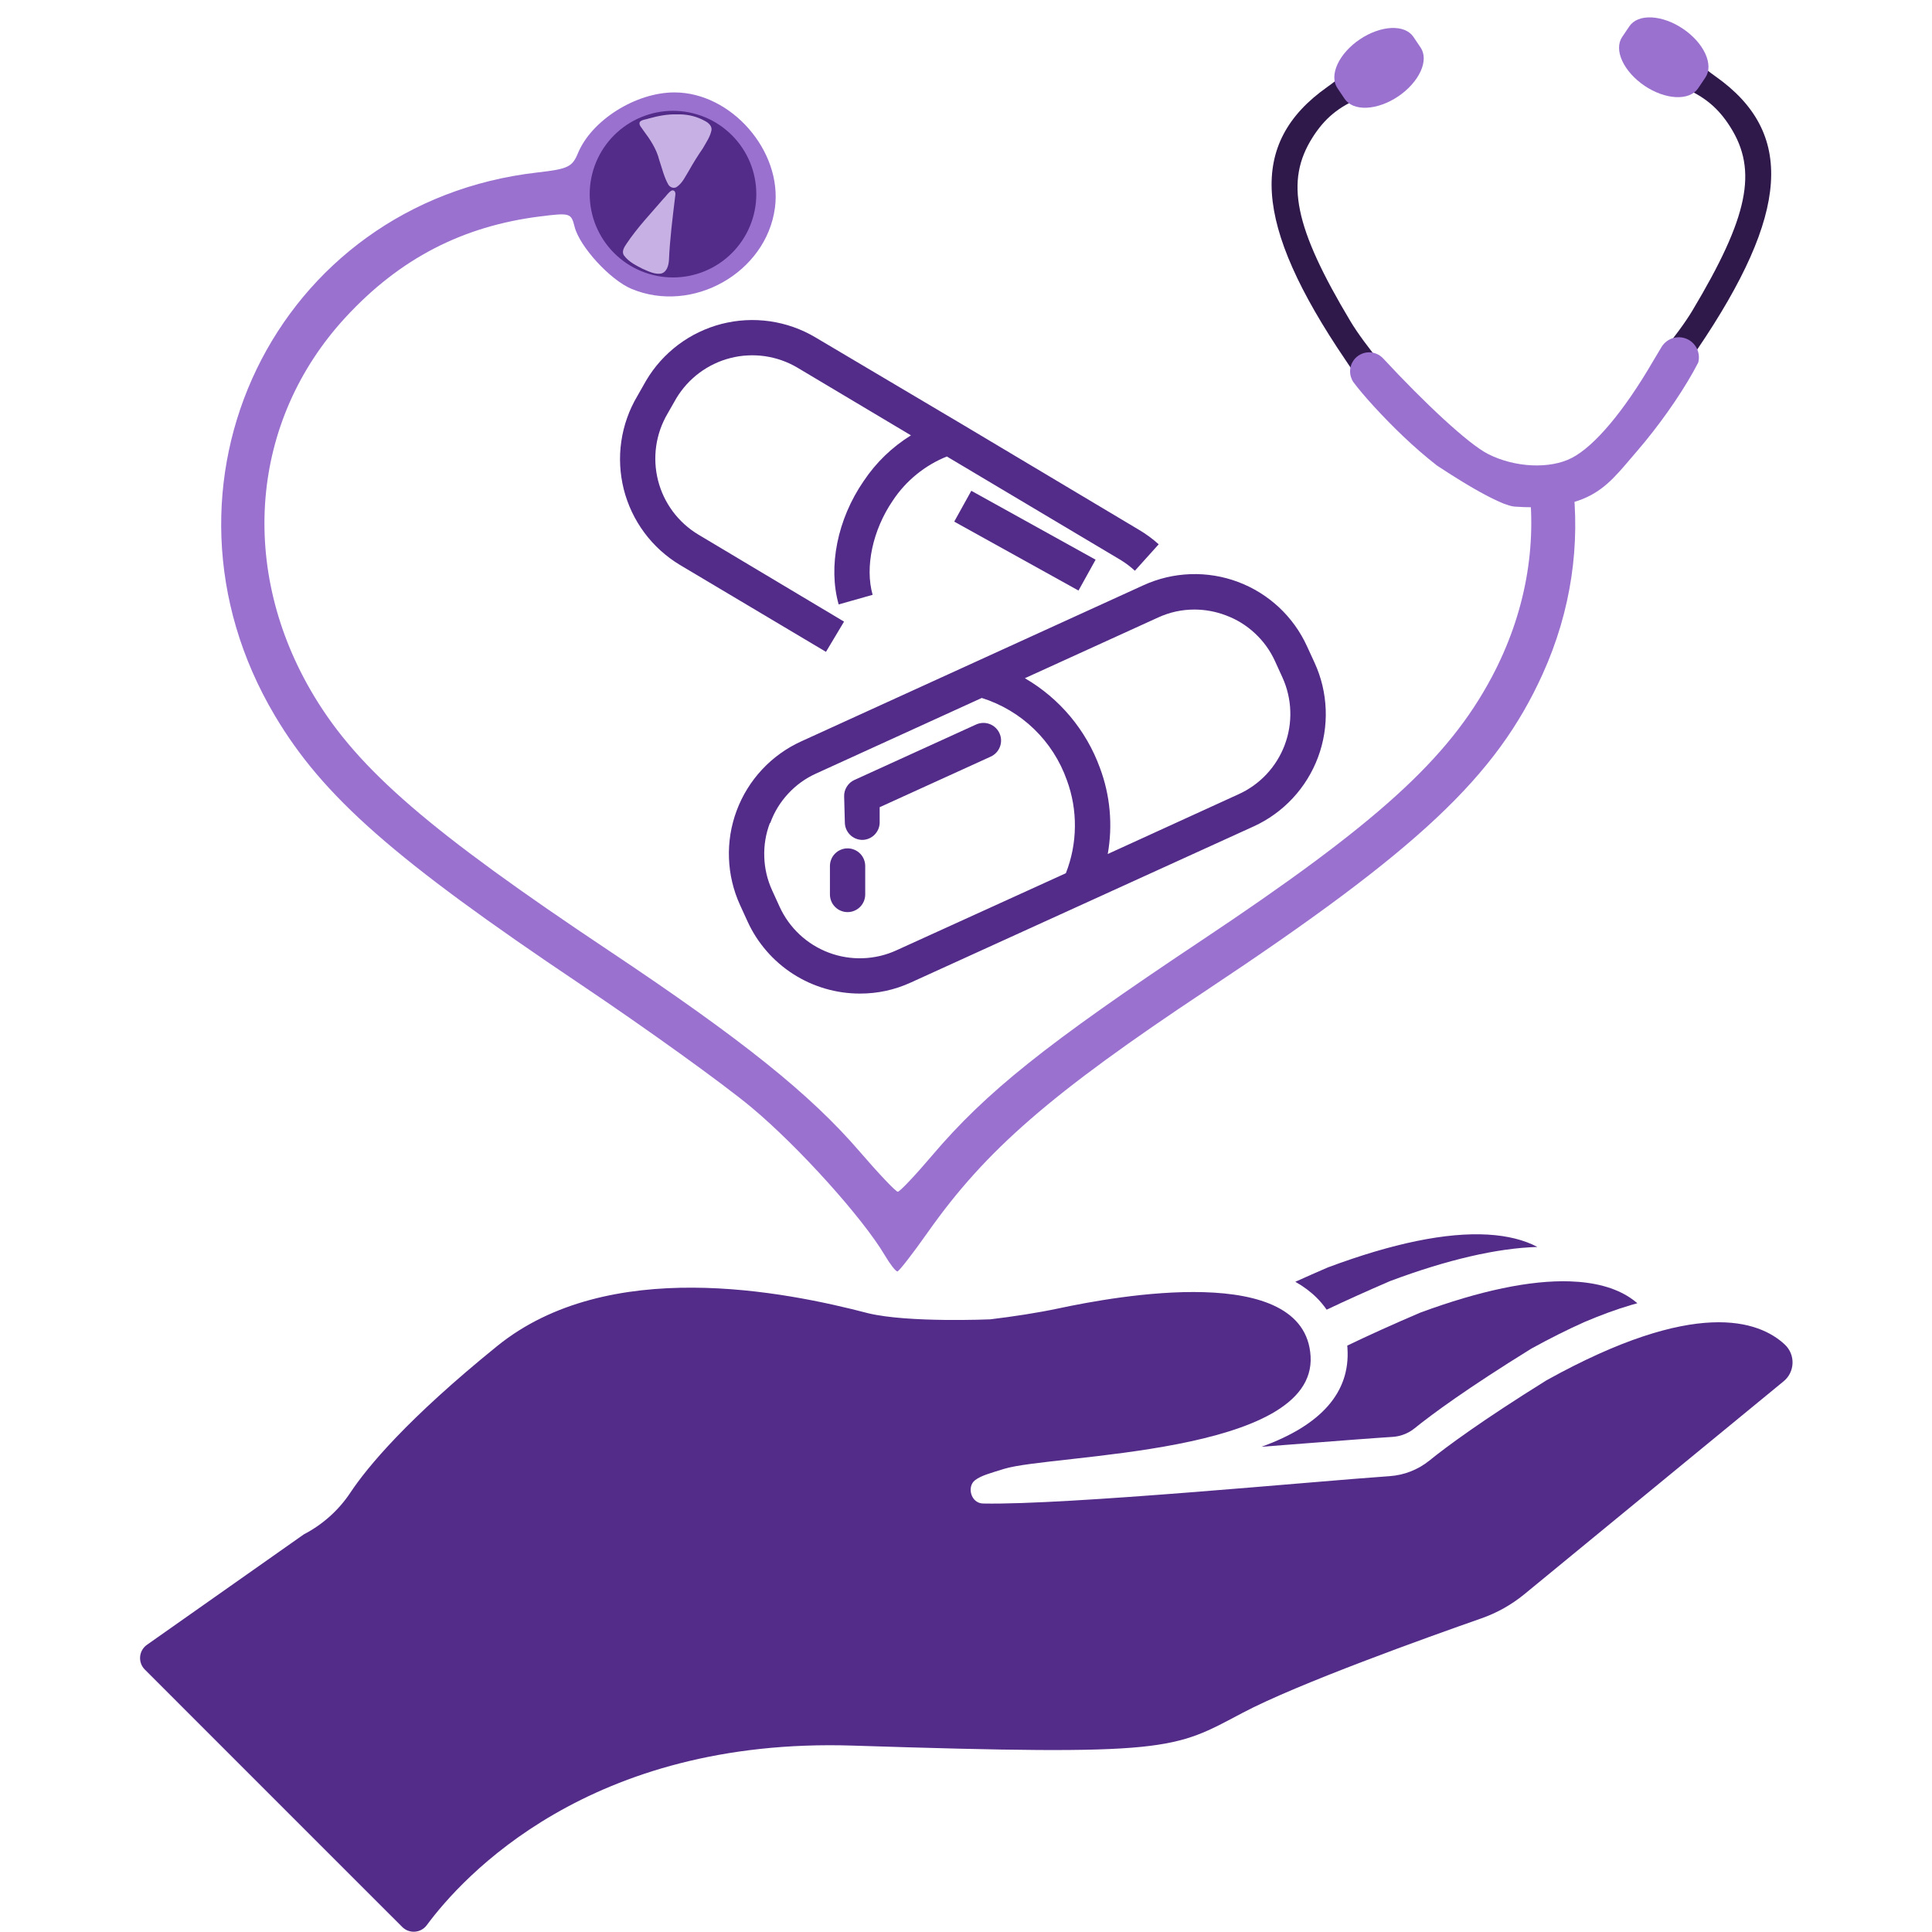 <svg xmlns="http://www.w3.org/2000/svg" xmlns:xlink="http://www.w3.org/1999/xlink" width="500" zoomAndPan="magnify" viewBox="0 0 375 375" height="500" preserveAspectRatio="xMidYMid meet" version="1.0"><defs><clipPath id="ede1b381eb"><path d="M 141 111 L 257.824 111 L 257.824 192.98 L 141 192.98 Z M 141 111 " clip-rule="nonzero"/></clipPath><clipPath id="260296dff8"><path d="M 27.188 249.484 L 347.93 249.484 L 347.93 374.949 L 27.188 374.949 Z M 27.188 249.484 " clip-rule="nonzero"/></clipPath><clipPath id="54576c75e9"><path d="M 251 239.176 L 299 239.176 L 299 255 L 251 255 Z M 251 239.176 " clip-rule="nonzero"/></clipPath></defs><path fill="#532b88" d="M 147.59 37.766 C 147.59 38.328 147.562 38.891 147.508 39.449 C 147.453 40.008 147.371 40.566 147.262 41.117 C 147.152 41.668 147.016 42.215 146.852 42.754 C 146.688 43.293 146.496 43.82 146.281 44.34 C 146.066 44.859 145.828 45.367 145.562 45.863 C 145.297 46.359 145.008 46.844 144.695 47.309 C 144.383 47.777 144.047 48.23 143.691 48.664 C 143.332 49.098 142.957 49.516 142.559 49.914 C 142.16 50.312 141.746 50.688 141.309 51.047 C 140.875 51.402 140.422 51.738 139.957 52.051 C 139.488 52.363 139.004 52.652 138.508 52.918 C 138.012 53.184 137.504 53.422 136.984 53.637 C 136.465 53.852 135.938 54.043 135.398 54.207 C 134.859 54.367 134.312 54.504 133.762 54.617 C 133.211 54.727 132.656 54.809 132.094 54.863 C 131.535 54.918 130.973 54.945 130.41 54.945 C 129.848 54.945 129.285 54.918 128.727 54.863 C 128.168 54.809 127.609 54.727 127.059 54.617 C 126.508 54.504 125.961 54.367 125.422 54.207 C 124.887 54.043 124.355 53.852 123.836 53.637 C 123.316 53.422 122.809 53.184 122.312 52.918 C 121.816 52.652 121.332 52.363 120.867 52.051 C 120.398 51.738 119.945 51.402 119.512 51.047 C 119.078 50.688 118.66 50.312 118.262 49.914 C 117.863 49.516 117.488 49.098 117.129 48.664 C 116.773 48.23 116.438 47.777 116.125 47.309 C 115.812 46.844 115.523 46.359 115.258 45.863 C 114.992 45.367 114.754 44.859 114.539 44.34 C 114.324 43.82 114.133 43.293 113.969 42.754 C 113.809 42.215 113.672 41.668 113.562 41.117 C 113.449 40.566 113.367 40.008 113.312 39.449 C 113.258 38.891 113.23 38.328 113.23 37.766 C 113.23 37.203 113.258 36.641 113.312 36.082 C 113.367 35.523 113.449 34.965 113.562 34.414 C 113.672 33.863 113.809 33.316 113.969 32.777 C 114.133 32.238 114.324 31.711 114.539 31.191 C 114.754 30.672 114.992 30.164 115.258 29.668 C 115.523 29.172 115.812 28.688 116.125 28.223 C 116.438 27.754 116.773 27.301 117.129 26.867 C 117.488 26.434 117.863 26.016 118.262 25.617 C 118.66 25.219 119.078 24.844 119.512 24.484 C 119.945 24.129 120.398 23.793 120.867 23.48 C 121.332 23.168 121.816 22.879 122.312 22.613 C 122.809 22.348 123.316 22.109 123.836 21.895 C 124.355 21.68 124.887 21.488 125.422 21.324 C 125.961 21.164 126.508 21.027 127.059 20.914 C 127.609 20.805 128.168 20.723 128.727 20.668 C 129.285 20.613 129.848 20.586 130.41 20.586 C 130.973 20.586 131.535 20.613 132.094 20.668 C 132.656 20.723 133.211 20.805 133.762 20.914 C 134.312 21.027 134.859 21.164 135.398 21.324 C 135.938 21.488 136.465 21.68 136.984 21.895 C 137.504 22.109 138.012 22.348 138.508 22.613 C 139.004 22.879 139.488 23.168 139.957 23.48 C 140.422 23.793 140.875 24.129 141.309 24.484 C 141.746 24.844 142.16 25.219 142.559 25.617 C 142.957 26.016 143.332 26.434 143.691 26.867 C 144.047 27.301 144.383 27.754 144.695 28.223 C 145.008 28.688 145.297 29.172 145.562 29.668 C 145.828 30.164 146.066 30.672 146.281 31.191 C 146.496 31.711 146.688 32.238 146.852 32.777 C 147.016 33.316 147.152 33.863 147.262 34.414 C 147.371 34.965 147.453 35.523 147.508 36.082 C 147.562 36.641 147.59 37.203 147.59 37.766 Z M 147.59 37.766 " fill-opacity="1" fill-rule="nonzero"/><path fill="#2f184a" d="M 263.535 73.418 C 262.75 72.238 261.953 71.047 261.16 69.875 C 243.223 43.438 242.18 27.77 257.625 16.883 C 258.824 16.039 259.906 15.164 260.754 14.398 L 264.184 18.918 C 259.734 20.758 257.066 23.047 254.766 26.676 C 249.379 35.16 251.234 44.164 262.113 62.348 C 263.492 64.656 265.715 67.648 268.395 70.926 C 267.75 71.234 267.098 71.527 266.461 71.852 C 265.473 72.352 264.504 72.883 263.535 73.418 Z M 263.535 73.418 " fill-opacity="1" fill-rule="nonzero"/><path fill="#9a71cf" d="M 271.398 18.703 C 271.883 18.375 272.344 18.023 272.777 17.645 C 273.215 17.27 273.617 16.871 273.988 16.457 C 274.359 16.043 274.691 15.617 274.984 15.184 C 275.277 14.75 275.523 14.312 275.727 13.871 C 275.93 13.434 276.082 13 276.188 12.574 C 276.289 12.148 276.344 11.738 276.344 11.34 C 276.348 10.941 276.297 10.566 276.195 10.215 C 276.098 9.863 275.949 9.539 275.75 9.246 L 274.336 7.148 C 274.137 6.855 273.895 6.598 273.605 6.371 C 273.316 6.145 272.984 5.961 272.617 5.812 C 272.25 5.664 271.848 5.559 271.414 5.496 C 270.98 5.434 270.52 5.414 270.039 5.434 C 269.555 5.457 269.059 5.523 268.543 5.633 C 268.031 5.738 267.512 5.887 266.988 6.078 C 266.465 6.266 265.949 6.492 265.434 6.754 C 264.922 7.016 264.422 7.312 263.938 7.641 C 263.453 7.965 262.992 8.316 262.555 8.695 C 262.121 9.074 261.715 9.469 261.344 9.883 C 260.973 10.297 260.641 10.723 260.348 11.156 C 260.055 11.594 259.809 12.031 259.605 12.469 C 259.406 12.91 259.254 13.34 259.148 13.766 C 259.043 14.195 258.992 14.605 258.988 15.004 C 258.988 15.398 259.035 15.773 259.137 16.125 C 259.238 16.48 259.387 16.801 259.586 17.098 L 260.996 19.191 C 261.195 19.484 261.441 19.746 261.73 19.973 C 262.02 20.195 262.348 20.383 262.715 20.531 C 263.086 20.676 263.488 20.781 263.922 20.844 C 264.355 20.91 264.812 20.93 265.297 20.906 C 265.781 20.883 266.277 20.816 266.789 20.711 C 267.305 20.602 267.82 20.453 268.344 20.266 C 268.867 20.074 269.387 19.852 269.902 19.586 C 270.414 19.324 270.914 19.031 271.398 18.703 Z M 271.398 18.703 " fill-opacity="1" fill-rule="evenodd"/><path fill="#2f184a" d="M 327.066 71.363 C 327.852 70.184 328.648 68.992 329.441 67.82 C 347.379 41.383 348.422 25.715 332.977 14.828 C 331.777 13.984 330.695 13.109 329.848 12.344 L 326.418 16.863 C 330.867 18.703 333.535 20.992 335.836 24.621 C 341.223 33.105 339.367 42.109 328.488 60.293 C 327.109 62.602 324.887 65.594 322.207 68.871 C 322.852 69.18 323.504 69.473 324.141 69.797 C 325.129 70.297 326.098 70.828 327.066 71.363 Z M 327.066 71.363 " fill-opacity="1" fill-rule="nonzero"/><path fill="#9a71cf" d="M 319.203 16.648 C 318.719 16.32 318.258 15.969 317.824 15.59 C 317.387 15.215 316.984 14.816 316.613 14.402 C 316.242 13.988 315.91 13.562 315.617 13.129 C 315.324 12.695 315.078 12.258 314.875 11.816 C 314.672 11.379 314.52 10.945 314.414 10.52 C 314.312 10.094 314.258 9.684 314.258 9.285 C 314.254 8.887 314.305 8.512 314.406 8.16 C 314.504 7.809 314.652 7.484 314.852 7.191 L 316.266 5.094 C 316.465 4.801 316.707 4.539 316.996 4.316 C 317.285 4.09 317.617 3.906 317.984 3.758 C 318.352 3.609 318.754 3.504 319.188 3.441 C 319.621 3.379 320.082 3.359 320.562 3.379 C 321.047 3.402 321.543 3.469 322.059 3.578 C 322.57 3.684 323.09 3.832 323.613 4.023 C 324.137 4.211 324.652 4.438 325.168 4.699 C 325.68 4.961 326.18 5.258 326.664 5.586 C 327.148 5.91 327.609 6.262 328.047 6.641 C 328.48 7.02 328.887 7.414 329.258 7.828 C 329.629 8.242 329.961 8.668 330.254 9.102 C 330.547 9.539 330.793 9.977 330.996 10.414 C 331.195 10.855 331.348 11.285 331.453 11.711 C 331.559 12.141 331.609 12.551 331.613 12.949 C 331.613 13.344 331.566 13.719 331.465 14.07 C 331.363 14.426 331.215 14.746 331.016 15.043 L 329.605 17.137 C 329.406 17.43 329.16 17.691 328.871 17.918 C 328.582 18.141 328.254 18.328 327.887 18.477 C 327.516 18.621 327.113 18.727 326.68 18.789 C 326.246 18.855 325.789 18.875 325.305 18.852 C 324.82 18.828 324.324 18.762 323.812 18.656 C 323.297 18.547 322.781 18.398 322.258 18.211 C 321.734 18.02 321.215 17.797 320.699 17.531 C 320.188 17.27 319.688 16.977 319.203 16.648 Z M 319.203 16.648 " fill-opacity="1" fill-rule="evenodd"/><path fill="#9a71cf" d="M 293.992 98.332 C 293.262 98.281 292.586 97.984 291.867 97.754 C 291.707 97.688 291.551 97.621 291.391 97.551 C 291.219 97.477 291.047 97.402 290.875 97.324 C 290.703 97.246 290.527 97.164 290.355 97.082 C 290.18 97 290.008 96.918 289.832 96.836 C 289.656 96.75 289.48 96.664 289.305 96.574 C 289.129 96.488 288.953 96.398 288.777 96.305 C 288.602 96.215 288.426 96.121 288.246 96.027 C 287.891 95.84 287.535 95.645 287.176 95.445 C 286.816 95.25 286.453 95.047 286.094 94.836 C 285.73 94.629 285.367 94.414 285.004 94.195 C 284.637 93.98 284.273 93.762 283.906 93.535 C 283.539 93.312 283.168 93.086 282.801 92.852 C 282.434 92.621 282.062 92.391 281.691 92.156 C 281.32 91.918 280.949 91.68 280.578 91.441 C 280.207 91.203 279.836 90.961 279.461 90.719 C 279.277 90.598 279.094 90.477 278.906 90.355 C 276.746 88.668 274.523 86.754 272.227 84.559 C 268.422 80.926 264.566 76.695 262.723 74.211 C 262.281 73.582 262.039 72.809 262.051 72.035 C 262.059 71.266 262.316 70.5 262.773 69.879 C 263.422 69.004 264.477 68.441 265.562 68.387 C 266.652 68.332 267.754 68.785 268.488 69.59 C 276.402 78.117 284.988 86.191 288.871 88.145 C 294.086 90.773 300.84 91.078 305.09 88.879 C 309.512 86.594 315.234 79.777 320.844 70.129 C 321.418 69.141 321.984 68.195 322.527 67.312 C 323.051 66.469 323.902 65.84 324.859 65.586 C 325.816 65.336 326.867 65.465 327.734 65.941 C 328.492 66.359 329.102 67.031 329.441 67.824 C 329.781 68.617 329.848 69.527 329.629 70.363 C 327.176 75.137 323.316 80.809 319.297 85.719 C 318.797 86.332 318.293 86.934 317.785 87.52 C 314.25 91.625 312.02 94.629 308.008 96.5 C 303.738 98.492 298.691 98.652 293.992 98.332 Z M 293.992 98.332 " fill-opacity="1" fill-rule="nonzero"/><path fill="#9a71cf" d="M 130.91 17.938 C 123.395 17.938 114.832 23.328 112.18 29.734 C 111.074 32.406 110.242 32.801 104.348 33.473 C 53.457 39.254 26.844 94.285 53.355 138.914 C 62.695 154.633 76.547 166.809 112.602 191.008 C 125.473 199.648 140.434 210.414 145.844 214.93 C 154.988 222.555 167.457 236.395 171.77 243.699 C 172.789 245.418 173.875 246.809 174.191 246.781 C 174.504 246.758 177.168 243.324 180.109 239.152 C 191.348 223.219 203.965 212.258 234.125 192.238 C 275.355 164.863 290.41 150.715 299.414 130.859 C 305.062 118.402 306.75 105.496 305.219 93.312 L 296.652 93.312 C 298.41 105.875 296.109 119.113 289.531 131.461 C 281.066 147.352 267.246 159.875 233.055 182.648 C 203.031 202.645 191.383 211.957 180.848 224.367 C 177.605 228.191 174.637 231.316 174.262 231.316 C 173.883 231.316 170.543 227.801 166.844 223.5 C 157.234 212.34 144.066 201.789 118.215 184.543 C 83.406 161.328 69.578 149.395 60.984 135.145 C 46.164 110.578 48.562 81.641 67.082 61.582 C 77.582 50.207 89.777 43.891 104.867 42.004 C 110.652 41.281 110.859 41.34 111.531 44.016 C 112.492 47.859 118.43 54.336 122.57 56.066 C 134.414 61.016 148.723 52.938 150.414 40.348 C 151.891 29.34 141.965 17.938 130.91 17.938 Z M 130.629 21.512 C 131.16 21.512 131.688 21.539 132.215 21.59 C 132.742 21.641 133.266 21.719 133.785 21.824 C 134.305 21.926 134.816 22.055 135.324 22.211 C 135.832 22.363 136.328 22.543 136.816 22.742 C 137.309 22.945 137.785 23.172 138.254 23.422 C 138.719 23.672 139.172 23.945 139.613 24.238 C 140.055 24.531 140.48 24.848 140.887 25.184 C 141.297 25.52 141.691 25.875 142.062 26.25 C 142.438 26.625 142.793 27.016 143.129 27.426 C 143.465 27.836 143.781 28.258 144.074 28.699 C 144.371 29.141 144.641 29.594 144.891 30.062 C 145.141 30.527 145.367 31.008 145.57 31.496 C 145.773 31.984 145.949 32.484 146.105 32.988 C 146.258 33.496 146.387 34.008 146.488 34.527 C 146.594 35.047 146.672 35.57 146.723 36.098 C 146.773 36.625 146.801 37.152 146.801 37.684 C 146.801 38.215 146.773 38.742 146.723 39.27 C 146.672 39.797 146.594 40.32 146.488 40.84 C 146.387 41.359 146.258 41.871 146.105 42.379 C 145.949 42.883 145.773 43.383 145.57 43.871 C 145.367 44.359 145.141 44.84 144.891 45.305 C 144.641 45.773 144.367 46.227 144.074 46.668 C 143.781 47.105 143.465 47.531 143.129 47.941 C 142.793 48.352 142.438 48.742 142.062 49.117 C 141.688 49.492 141.297 49.848 140.887 50.184 C 140.477 50.52 140.055 50.832 139.613 51.129 C 139.172 51.422 138.719 51.695 138.254 51.945 C 137.785 52.191 137.309 52.418 136.816 52.621 C 136.328 52.824 135.832 53.004 135.324 53.156 C 134.816 53.309 134.305 53.438 133.785 53.543 C 133.266 53.645 132.742 53.723 132.215 53.773 C 131.688 53.828 131.16 53.852 130.629 53.852 C 130.102 53.852 129.57 53.824 129.047 53.773 C 128.52 53.723 127.996 53.645 127.477 53.543 C 126.957 53.438 126.441 53.309 125.938 53.156 C 125.43 53 124.934 52.824 124.441 52.621 C 123.953 52.418 123.477 52.191 123.008 51.941 C 122.543 51.691 122.086 51.422 121.648 51.125 C 121.207 50.832 120.781 50.516 120.371 50.18 C 119.965 49.844 119.57 49.492 119.199 49.117 C 118.824 48.742 118.469 48.352 118.133 47.941 C 117.797 47.531 117.48 47.105 117.188 46.668 C 116.891 46.227 116.621 45.773 116.371 45.305 C 116.121 44.84 115.895 44.359 115.691 43.871 C 115.488 43.383 115.312 42.883 115.156 42.375 C 115.004 41.871 114.875 41.355 114.773 40.84 C 114.668 40.32 114.59 39.797 114.539 39.27 C 114.488 38.742 114.461 38.215 114.461 37.684 C 114.461 37.152 114.488 36.625 114.539 36.098 C 114.59 35.57 114.668 35.047 114.773 34.527 C 114.875 34.012 115.004 33.496 115.156 32.988 C 115.312 32.484 115.488 31.984 115.691 31.496 C 115.895 31.008 116.121 30.527 116.371 30.062 C 116.621 29.594 116.891 29.141 117.188 28.699 C 117.48 28.262 117.797 27.836 118.133 27.426 C 118.469 27.016 118.82 26.625 119.195 26.25 C 119.57 25.875 119.965 25.52 120.371 25.184 C 120.781 24.848 121.207 24.531 121.648 24.238 C 122.086 23.945 122.539 23.672 123.008 23.422 C 123.477 23.172 123.953 22.945 124.441 22.746 C 124.93 22.543 125.43 22.363 125.938 22.211 C 126.441 22.055 126.957 21.926 127.477 21.824 C 127.996 21.719 128.52 21.645 129.043 21.59 C 129.57 21.539 130.102 21.512 130.629 21.512 Z M 130.629 21.512 " fill-opacity="1" fill-rule="nonzero"/><path fill="#c7b0e3" d="M 131.383 22.199 C 129.547 22.148 127.734 22.5 125.973 22.988 C 125.383 23.211 124.625 23.184 124.18 23.672 C 123.926 24.297 124.586 24.805 124.863 25.297 C 126.18 27.043 127.438 28.93 127.957 31.055 C 128.504 32.656 128.879 34.344 129.719 35.824 C 130.055 36.398 130.852 36.668 131.41 36.246 C 132.492 35.492 133.035 34.215 133.719 33.129 C 134.551 31.637 135.461 30.191 136.43 28.781 C 137.066 27.641 137.875 26.523 138.109 25.215 C 138.18 24.094 137.008 23.543 136.156 23.137 C 134.66 22.438 133.027 22.148 131.383 22.199 Z M 131.383 22.199 " fill-opacity="1" fill-rule="evenodd"/><path fill="#c7b0e3" d="M 130.406 36.961 C 129.711 37.32 129.309 38.07 128.754 38.602 C 126.301 41.457 123.68 44.195 121.586 47.34 C 121.145 47.98 120.586 48.875 121.145 49.621 C 122.043 50.836 123.461 51.523 124.773 52.199 C 125.887 52.668 127.078 53.293 128.324 53.102 C 129.441 52.809 129.781 51.508 129.844 50.492 C 130.027 46.34 130.555 42.234 131.051 38.102 C 131.16 37.602 131.129 36.848 130.406 36.961 Z M 130.406 36.961 " fill-opacity="1" fill-rule="evenodd"/><g clip-path="url(#ede1b381eb)"><path fill="#532b88" d="M 145.09 178.836 C 145.566 179.879 146.113 180.879 146.73 181.844 C 147.352 182.805 148.035 183.719 148.785 184.582 C 149.531 185.449 150.34 186.254 151.207 187.004 C 152.07 187.754 152.984 188.438 153.949 189.055 C 154.91 189.672 155.914 190.219 156.953 190.695 C 157.996 191.168 159.066 191.566 160.164 191.887 C 161.262 192.207 162.379 192.449 163.512 192.613 C 164.645 192.773 165.781 192.852 166.926 192.852 C 170.379 192.855 173.676 192.137 176.816 190.695 L 243.332 160.406 C 244.047 160.082 244.742 159.719 245.422 159.324 C 246.102 158.93 246.758 158.504 247.395 158.043 C 248.031 157.586 248.645 157.094 249.234 156.574 C 249.82 156.055 250.383 155.508 250.918 154.934 C 251.453 154.359 251.961 153.758 252.434 153.133 C 252.91 152.508 253.355 151.863 253.766 151.191 C 254.18 150.523 254.559 149.836 254.902 149.133 C 255.246 148.426 255.559 147.707 255.832 146.969 C 256.105 146.234 256.344 145.484 256.543 144.727 C 256.742 143.969 256.906 143.199 257.031 142.426 C 257.156 141.648 257.242 140.871 257.289 140.086 C 257.34 139.301 257.348 138.516 257.32 137.73 C 257.289 136.949 257.223 136.164 257.117 135.387 C 257.012 134.609 256.867 133.84 256.688 133.074 C 256.504 132.309 256.285 131.559 256.031 130.812 C 255.773 130.07 255.484 129.344 255.156 128.629 L 253.699 125.465 C 253.375 124.75 253.016 124.051 252.621 123.375 C 252.23 122.695 251.805 122.035 251.344 121.398 C 250.887 120.762 250.398 120.148 249.879 119.559 C 249.359 118.969 248.816 118.406 248.242 117.871 C 247.668 117.336 247.066 116.832 246.445 116.355 C 245.82 115.879 245.176 115.434 244.508 115.02 C 243.84 114.605 243.156 114.227 242.449 113.879 C 241.746 113.535 241.023 113.223 240.289 112.949 C 239.555 112.672 238.809 112.434 238.051 112.234 C 237.289 112.031 236.523 111.867 235.75 111.742 C 234.977 111.617 234.195 111.527 233.414 111.477 C 232.629 111.43 231.844 111.418 231.059 111.445 C 230.277 111.473 229.496 111.539 228.715 111.641 C 227.938 111.746 227.168 111.887 226.402 112.066 C 225.641 112.246 224.887 112.465 224.145 112.719 C 223.402 112.973 222.672 113.262 221.957 113.59 L 155.496 143.91 C 154.781 144.234 154.086 144.598 153.406 144.988 C 152.727 145.383 152.07 145.809 151.434 146.27 C 150.797 146.727 150.184 147.215 149.594 147.734 C 149.004 148.254 148.445 148.801 147.91 149.375 C 147.375 149.949 146.867 150.547 146.391 151.172 C 145.914 151.793 145.473 152.441 145.059 153.109 C 144.645 153.773 144.266 154.461 143.922 155.164 C 143.574 155.871 143.266 156.59 142.992 157.324 C 142.715 158.059 142.477 158.809 142.277 159.566 C 142.074 160.324 141.91 161.09 141.785 161.867 C 141.66 162.641 141.574 163.418 141.523 164.203 C 141.473 164.984 141.461 165.77 141.492 166.555 C 141.52 167.336 141.586 168.117 141.688 168.898 C 141.793 169.676 141.934 170.445 142.117 171.211 C 142.297 171.973 142.512 172.727 142.766 173.469 C 143.02 174.211 143.312 174.938 143.637 175.652 Z M 224.797 119.852 C 227.035 118.824 229.387 118.312 231.848 118.312 C 233.93 118.32 235.941 118.691 237.891 119.422 C 240.016 120.207 241.91 121.371 243.57 122.914 C 245.23 124.457 246.531 126.258 247.473 128.32 L 248.926 131.504 C 249.16 132.016 249.363 132.539 249.547 133.07 C 249.727 133.602 249.879 134.141 250.008 134.688 C 250.137 135.234 250.234 135.785 250.309 136.34 C 250.383 136.898 250.43 137.457 250.445 138.02 C 250.465 138.578 250.457 139.141 250.418 139.699 C 250.383 140.262 250.316 140.816 250.227 141.371 C 250.133 141.926 250.016 142.473 249.871 143.016 C 249.723 143.559 249.551 144.09 249.355 144.617 C 249.156 145.141 248.934 145.656 248.684 146.16 C 248.434 146.664 248.16 147.152 247.863 147.629 C 247.566 148.105 247.246 148.566 246.906 149.012 C 246.562 149.457 246.199 149.883 245.816 150.293 C 245.43 150.703 245.027 151.09 244.605 151.461 C 244.18 151.828 243.742 152.176 243.285 152.504 C 242.828 152.828 242.355 153.133 241.867 153.414 C 241.383 153.691 240.883 153.945 240.371 154.176 L 215.012 165.762 C 215.512 162.957 215.633 160.133 215.375 157.293 C 215.117 154.453 214.488 151.699 213.488 149.027 C 212.824 147.211 212.012 145.465 211.043 143.789 C 210.078 142.117 208.973 140.539 207.734 139.055 C 206.492 137.574 205.133 136.211 203.652 134.965 C 202.172 133.719 200.598 132.613 198.926 131.641 Z M 149.508 159.738 C 150.281 157.605 151.441 155.707 152.988 154.043 C 154.531 152.375 156.336 151.074 158.406 150.141 L 190.559 135.473 C 192.457 136.07 194.262 136.879 195.977 137.895 C 197.688 138.91 199.262 140.109 200.695 141.492 C 202.125 142.875 203.383 144.402 204.457 146.078 C 205.535 147.754 206.406 149.527 207.07 151.406 C 208.148 154.328 208.668 157.352 208.637 160.465 C 208.605 163.582 208.02 166.59 206.883 169.492 L 173.977 184.465 C 173.465 184.699 172.945 184.902 172.418 185.086 C 171.887 185.266 171.348 185.422 170.805 185.551 C 170.258 185.676 169.707 185.777 169.152 185.852 C 168.598 185.926 168.039 185.973 167.48 185.992 C 166.922 186.012 166.363 186.004 165.805 185.969 C 165.242 185.934 164.688 185.871 164.137 185.781 C 163.582 185.691 163.035 185.574 162.492 185.43 C 161.953 185.285 161.418 185.117 160.895 184.918 C 160.371 184.723 159.855 184.504 159.355 184.254 C 158.852 184.008 158.363 183.738 157.887 183.445 C 157.41 183.148 156.949 182.832 156.504 182.492 C 156.059 182.152 155.629 181.789 155.219 181.41 C 154.812 181.027 154.422 180.625 154.051 180.207 C 153.68 179.785 153.332 179.348 153.004 178.895 C 152.676 178.441 152.371 177.969 152.09 177.484 C 151.809 177 151.551 176.504 151.32 175.996 L 149.867 172.812 C 148.926 170.75 148.418 168.586 148.344 166.32 C 148.27 164.051 148.633 161.859 149.438 159.738 Z M 149.508 159.738 " fill-opacity="1" fill-rule="nonzero"/></g><path fill="#532b88" d="M 167.32 163.023 L 167.422 163.023 C 167.883 163.012 168.32 162.91 168.742 162.719 C 169.16 162.527 169.527 162.266 169.84 161.926 C 170.148 161.586 170.387 161.203 170.543 160.77 C 170.699 160.336 170.766 159.891 170.742 159.43 L 170.742 156.676 L 192.305 146.855 C 192.715 146.664 193.078 146.406 193.387 146.074 C 193.695 145.742 193.93 145.363 194.09 144.938 C 194.25 144.512 194.32 144.074 194.305 143.617 C 194.289 143.164 194.184 142.73 193.996 142.32 C 193.809 141.906 193.547 141.547 193.215 141.234 C 192.883 140.926 192.508 140.691 192.082 140.531 C 191.656 140.375 191.215 140.301 190.762 140.32 C 190.309 140.336 189.875 140.438 189.461 140.625 L 165.848 151.387 C 165.223 151.672 164.73 152.105 164.367 152.688 C 164.004 153.27 163.828 153.902 163.848 154.59 L 163.984 159.621 C 163.984 160.062 164.07 160.492 164.238 160.906 C 164.41 161.316 164.648 161.68 164.961 162 C 165.273 162.316 165.633 162.562 166.039 162.742 C 166.449 162.918 166.875 163.012 167.32 163.023 Z M 167.32 163.023 " fill-opacity="1" fill-rule="nonzero"/><path fill="#532b88" d="M 164.512 177.039 C 164.969 177.039 165.402 176.953 165.824 176.777 C 166.242 176.605 166.613 176.359 166.934 176.035 C 167.254 175.715 167.5 175.348 167.676 174.926 C 167.848 174.508 167.938 174.07 167.938 173.617 L 167.938 168.09 C 167.938 167.637 167.848 167.199 167.676 166.781 C 167.5 166.359 167.254 165.992 166.934 165.668 C 166.613 165.348 166.242 165.102 165.824 164.93 C 165.402 164.754 164.969 164.668 164.512 164.668 C 164.059 164.668 163.621 164.754 163.203 164.93 C 162.785 165.102 162.414 165.348 162.094 165.668 C 161.773 165.992 161.523 166.359 161.352 166.781 C 161.18 167.199 161.09 167.637 161.09 168.09 L 161.09 173.617 C 161.09 174.07 161.18 174.508 161.352 174.926 C 161.523 175.348 161.773 175.715 162.094 176.035 C 162.414 176.359 162.785 176.605 163.203 176.777 C 163.621 176.953 164.059 177.039 164.512 177.039 Z M 164.512 177.039 " fill-opacity="1" fill-rule="nonzero"/><path fill="#532b88" d="M 220.281 110.781 L 224.902 105.648 C 223.723 104.586 222.449 103.648 221.086 102.844 L 186.863 82.426 L 158.25 65.469 C 157.574 65.07 156.883 64.703 156.172 64.371 C 155.461 64.039 154.734 63.742 153.992 63.48 C 153.254 63.219 152.5 62.996 151.738 62.809 C 150.977 62.621 150.207 62.473 149.43 62.359 C 148.652 62.25 147.871 62.176 147.086 62.141 C 146.305 62.105 145.52 62.109 144.734 62.152 C 143.949 62.195 143.172 62.277 142.395 62.395 C 141.621 62.516 140.852 62.672 140.09 62.863 C 139.328 63.059 138.582 63.293 137.844 63.559 C 137.105 63.828 136.383 64.133 135.676 64.473 C 134.965 64.809 134.277 65.184 133.605 65.59 C 132.934 65.996 132.285 66.438 131.656 66.906 C 131.027 67.379 130.426 67.879 129.848 68.41 C 129.266 68.941 128.715 69.496 128.191 70.082 C 127.668 70.668 127.172 71.273 126.707 71.91 C 126.246 72.543 125.812 73.195 125.414 73.871 L 123.703 76.883 C 123.301 77.555 122.938 78.246 122.605 78.953 C 122.273 79.66 121.98 80.383 121.719 81.121 C 121.457 81.855 121.234 82.605 121.047 83.363 C 120.859 84.121 120.707 84.887 120.598 85.66 C 120.484 86.434 120.41 87.211 120.371 87.992 C 120.336 88.773 120.34 89.555 120.379 90.336 C 120.418 91.113 120.496 91.891 120.613 92.664 C 120.727 93.438 120.883 94.203 121.07 94.961 C 121.262 95.719 121.488 96.465 121.754 97.199 C 122.02 97.938 122.316 98.656 122.652 99.363 C 122.984 100.07 123.355 100.758 123.758 101.43 C 124.156 102.098 124.59 102.746 125.059 103.375 C 125.523 104.004 126.016 104.605 126.543 105.188 C 127.066 105.766 127.617 106.316 128.195 106.844 C 128.773 107.367 129.379 107.863 130.004 108.332 C 130.633 108.797 131.281 109.234 131.949 109.637 L 160.32 126.523 L 163.828 120.656 L 135.527 103.75 C 135.047 103.461 134.582 103.148 134.133 102.816 C 133.684 102.48 133.25 102.125 132.836 101.75 C 132.422 101.375 132.027 100.98 131.652 100.562 C 131.273 100.148 130.918 99.719 130.586 99.27 C 130.254 98.816 129.941 98.355 129.652 97.875 C 129.363 97.395 129.098 96.902 128.859 96.395 C 128.617 95.891 128.402 95.375 128.215 94.848 C 128.023 94.32 127.859 93.785 127.723 93.242 C 127.586 92.699 127.473 92.152 127.391 91.602 C 127.305 91.047 127.25 90.488 127.219 89.93 C 127.188 89.371 127.188 88.812 127.211 88.254 C 127.234 87.695 127.289 87.137 127.367 86.582 C 127.445 86.027 127.551 85.48 127.684 84.938 C 127.816 84.391 127.977 83.855 128.16 83.328 C 128.344 82.801 128.555 82.281 128.793 81.773 C 129.027 81.266 129.285 80.77 129.57 80.289 L 131.281 77.293 C 131.57 76.812 131.883 76.352 132.215 75.902 C 132.551 75.453 132.906 75.02 133.281 74.605 C 133.656 74.191 134.051 73.793 134.469 73.418 C 134.883 73.043 135.312 72.688 135.762 72.355 C 136.211 72.02 136.676 71.711 137.156 71.422 C 137.637 71.133 138.129 70.867 138.637 70.629 C 139.141 70.387 139.656 70.172 140.184 69.98 C 140.711 69.793 141.246 69.629 141.789 69.492 C 142.328 69.352 142.879 69.242 143.43 69.156 C 143.984 69.074 144.543 69.016 145.102 68.988 C 145.66 68.957 146.219 68.953 146.777 68.98 C 147.336 69.004 147.895 69.055 148.449 69.133 C 149 69.215 149.551 69.32 150.094 69.453 C 150.637 69.586 151.176 69.742 151.703 69.93 C 152.23 70.113 152.75 70.324 153.258 70.559 C 153.766 70.797 154.262 71.055 154.742 71.34 L 176.816 84.5 C 173.125 86.797 170.066 89.75 167.645 93.363 C 162.512 100.805 160.715 110.012 162.785 117.32 L 169.375 115.453 C 167.852 110.082 169.375 102.895 173.293 97.16 C 174.566 95.238 176.098 93.547 177.887 92.086 C 179.676 90.629 181.641 89.469 183.781 88.605 L 217.492 108.676 C 218.492 109.285 219.422 109.988 220.281 110.781 Z M 220.281 110.781 " fill-opacity="1" fill-rule="nonzero"/><path fill="#532b88" d="M 185.215 101.246 L 188.531 95.262 L 212.656 108.637 L 209.336 114.625 Z M 185.215 101.246 " fill-opacity="1" fill-rule="nonzero"/><g clip-path="url(#260296dff8)"><path fill="#532b88" d="M 346.414 260.961 C 341.418 256.316 329.062 251.867 300.152 267.93 C 287.641 275.723 280.863 280.73 277.438 283.5 C 275.238 285.273 272.547 286.328 269.727 286.52 C 254.672 287.566 207.113 292.152 190.816 291.832 C 188.438 291.785 187.637 288.574 189.234 287.324 C 190.43 286.391 192.266 285.93 194.883 285.109 C 204.129 282.227 255.508 282.465 254.383 263.246 C 253.305 244.816 216.465 251.613 205.535 253.945 C 201.293 254.848 196.566 255.555 192.207 256.082 C 192.207 256.082 176.355 256.777 168.555 254.91 C 152.297 250.664 118.102 243.77 96.496 261.273 C 79.094 275.371 71.371 284.664 68 289.73 C 65.727 293.156 62.609 295.926 58.965 297.824 L 28.527 319.254 C 26.922 320.379 26.727 322.676 28.113 324.062 L 62.047 358.004 L 78.074 374.023 C 79.438 375.387 81.691 375.223 82.836 373.672 C 89.707 364.383 114.289 337.168 165.535 338.82 C 227.266 340.812 227.664 339.617 241.207 332.449 C 251.836 326.824 277.113 317.773 287.508 314.133 C 290.566 313.066 293.41 311.465 295.91 309.41 L 346.082 268.203 C 348.41 266.41 348.566 262.961 346.414 260.961 " fill-opacity="1" fill-rule="nonzero"/></g><g clip-path="url(#54576c75e9)"><path fill="#532b88" d="M 251.422 248.793 C 253.008 249.684 254.398 250.727 255.57 251.895 C 256.289 252.609 256.938 253.391 257.5 254.207 C 261.184 252.461 265.297 250.605 269.734 248.688 L 269.797 248.66 C 280.938 244.496 290.547 242.27 298.406 242.031 C 295.836 240.668 292.629 239.867 288.828 239.637 C 280.785 239.16 270.324 241.305 257.73 246.008 C 255.551 246.949 253.43 247.887 251.422 248.793 " fill-opacity="1" fill-rule="nonzero"/></g><path fill="#532b88" d="M 244.848 280.82 C 247.801 280.594 250.625 280.375 253.254 280.168 L 253.285 280.164 C 260.336 279.621 266.426 279.145 270.309 278.898 C 270.969 278.855 271.629 278.727 272.273 278.504 C 273.098 278.223 273.852 277.809 274.52 277.273 C 278.035 274.434 284.805 269.461 297.074 261.863 L 297.211 261.781 L 297.324 261.715 C 300.828 259.789 304.25 258.07 307.492 256.625 C 310.695 255.254 313.762 254.133 316.617 253.293 C 317.016 253.176 317.41 253.062 317.809 252.957 C 317.352 252.562 316.855 252.184 316.336 251.844 C 313.41 249.922 309.496 248.871 304.707 248.711 C 297.055 248.461 287.289 250.5 275.684 254.777 C 270.402 257.035 265.633 259.188 261.504 261.18 C 261.52 261.367 261.531 261.555 261.543 261.73 C 262.09 270.215 256.48 276.629 244.848 280.82 " fill-opacity="1" fill-rule="nonzero"/></svg>